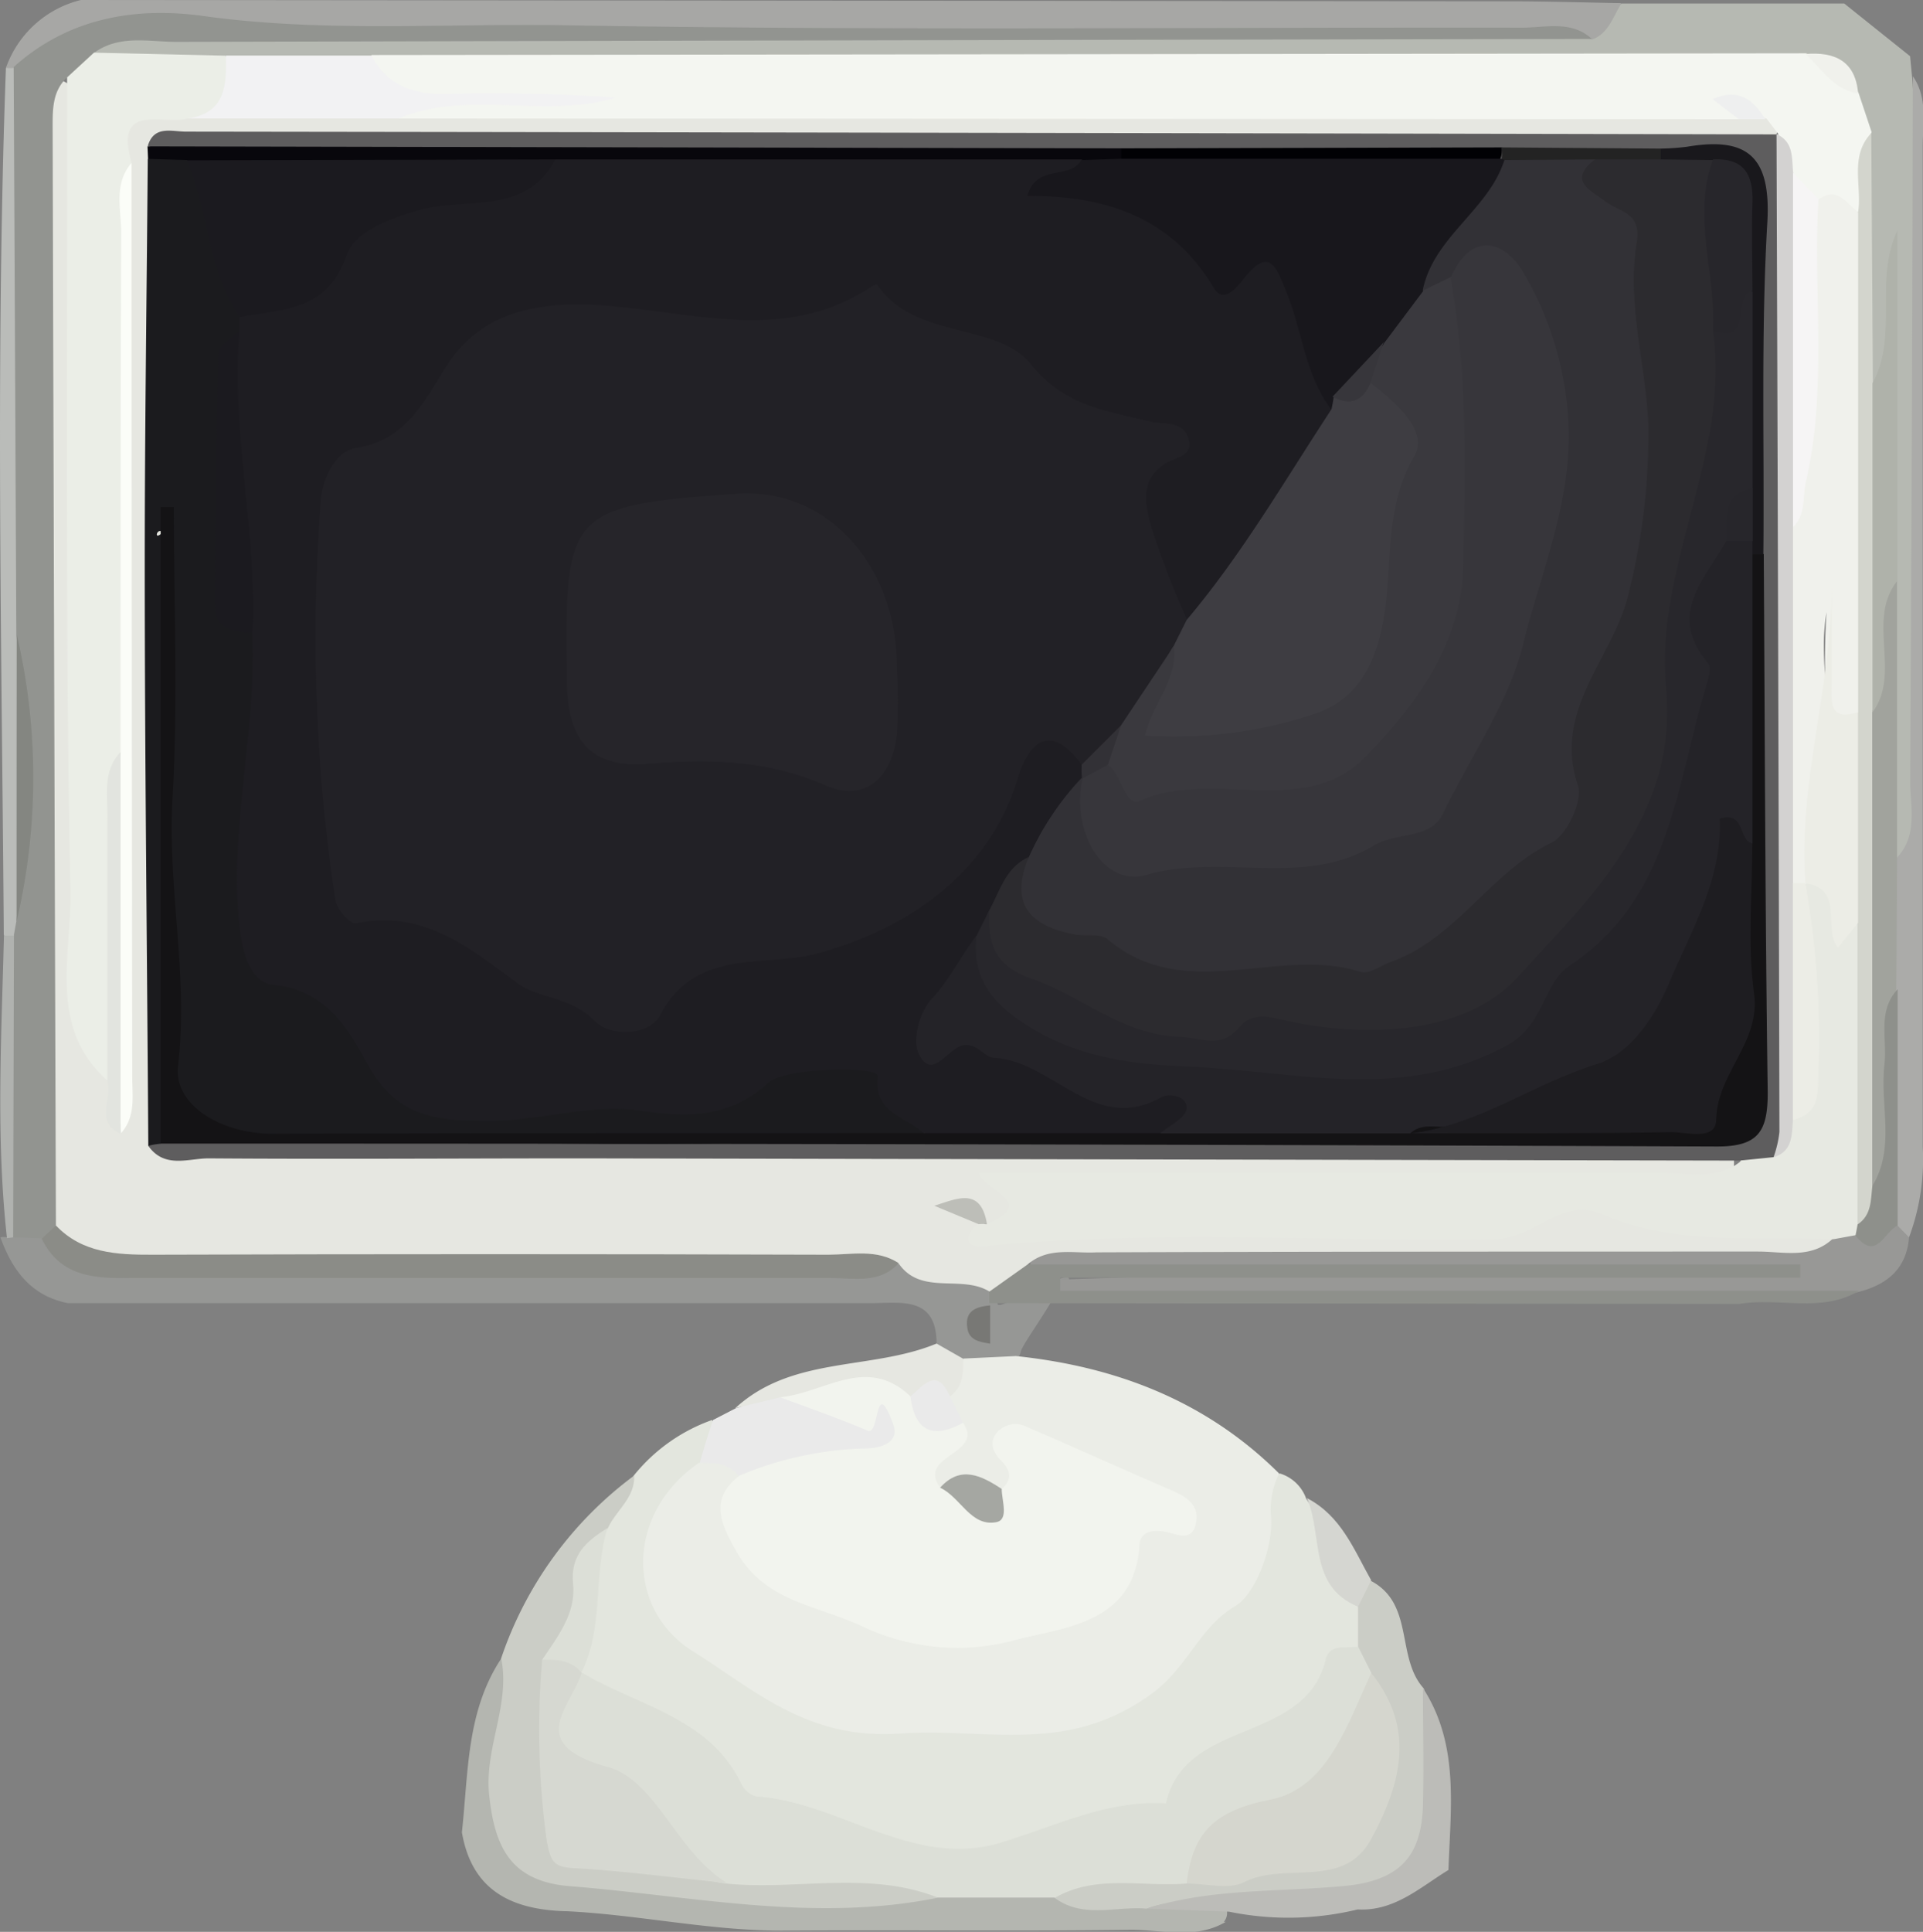 <svg id="Layer_1" data-name="Layer 1" xmlns="http://www.w3.org/2000/svg" width="146.13" height="146.76" viewBox="0 0 146.13 146.76"><rect x="0" y="0" width="146.13" height="146.76" fill="#808080" stroke="none"/><defs><style>.cls-1{fill:#969795;}.cls-2{fill:#a7a7a5;}.cls-3{fill:#babcb9;}.cls-4{fill:#b0b2af;}.cls-5{fill:#b6b9b2;}.cls-6{fill:#989896;}.cls-7{fill:#8e908b;}.cls-8{fill:#ababa9;}.cls-9{fill:#e3e6de;}.cls-10{fill:#cbcdc6;}.cls-11{fill:#b4b6b0;}.cls-12{fill:#eaeaea;}.cls-13{fill:#e6e7e1;}.cls-14{fill:#ebede7;}.cls-15{fill:#929490;}.cls-16{fill:#8b8c87;}.cls-17{fill:#787875;}.cls-18{fill:#bcbcb8;}.cls-19{fill:#d5d6d1;}.cls-20{fill:#848681;}.cls-21{fill:#f4f6f1;}.cls-22{fill:#ebeee7;}.cls-23{fill:#f2f2f3;}.cls-24{fill:#d3d5cd;}.cls-25{fill:#a1a39d;}.cls-26{fill:#afb2aa;}.cls-27{fill:#f0f1ec;}.cls-28{fill:#e7e9e2;}.cls-29{fill:#dcdfd7;}.cls-30{fill:#d6d8d1;}.cls-31{fill:#f2f4ee;}.cls-32{fill:#1b1b1e;}.cls-33{fill:#5e5d5e;}.cls-34{fill:#fbfdf8;}.cls-35{fill:#08070c;}.cls-36{fill:#e2e4df;}.cls-37{fill:#bdbeb8;}.cls-38{fill:#eeefef;}.cls-39{fill:#a5a7a2;}.cls-40{fill:#d5d6ce;}.cls-41{fill:#d3d2d1;}.cls-42{fill:#f6f5f5;}.cls-43{fill:#ecede6;}.cls-44{fill:#1e1d22;}.cls-45{fill:#141315;}.cls-46{fill:#1b1a1f;}.cls-47{fill:#19181c;}.cls-48{fill:#010104;}.cls-49{fill:#232323;}.cls-50{fill:#18171c;}.cls-51{fill:#222126;}.cls-52{fill:#323136;}.cls-53{fill:#2c2b2f;}.cls-54{fill:#242328;}.cls-55{fill:#28272c;}.cls-56{fill:#3e3d42;}.cls-57{fill:#1e1d21;}.cls-58{fill:#27262b;}.cls-59{fill:#3a393e;}.cls-60{fill:#37363b;}.cls-61{fill:#26252a;}</style></defs><title>computer3</title><path class="cls-1" d="M71.17,102.07c0-3.64-2.74-3.07-5-3.07q-30.5,0-61,0c-2.8-.54-4.23-2.49-5.14-5a1.1,1.1,0,0,1,.51,0,2.6,2.6,0,0,1,1.51-.84A3.5,3.5,0,0,1,4.58,94a8.83,8.83,0,0,0,5.65,1.59c18.78,0,37.57.2,56.35-.13a12.14,12.14,0,0,1,8.58,1.81l.39.56a3.48,3.48,0,0,1,.26,1.24c.06.55,4.94-2.44,5.38-2,.33.25-1.28.69-1,1s-2.63,4.19-2.62,4.64a2,2,0,0,1-.8,1.11,4.61,4.61,0,0,1-3.58.35A3.3,3.3,0,0,1,71.17,102.07Z"/><path class="cls-2" d="M6.15,0,114.72.1c2.82,0,5.64.09,8.46.14.46,2.2-.49,3.35-2.69,3.54-14-.45-27.95-.12-41.92-.18-18.89-.07-37.78-.47-56.67,0a11.93,11.93,0,0,1-3.48-.25C12.64,1.67,7.28,2.88,2.14,5.65A2.38,2.38,0,0,1,.45,5.16,8.07,8.07,0,0,1,6.15,0Z"/><path class="cls-3" d="M.45,5.16a3.23,3.23,0,0,0,.62,0C3.18,6.66,2.66,9,2.67,11q0,18.3,0,36.59c-.09,7.1.16,14.21-.14,21.32a4.28,4.28,0,0,1-.64,1.72,1.21,1.21,0,0,1-1.6.42C.13,49.11-.35,27.13.45,5.16Z"/><path class="cls-4" d="M.3,71.08h.78A3.34,3.34,0,0,1,2.62,74c.12,5.55.06,11.1,0,16.65A4.52,4.52,0,0,1,1,94l-.47.06C-.32,86.44.11,78.76.3,71.08Z"/><path class="cls-5" d="M121,3c1.26-.48,1.57-1.75,2.21-2.73l16.94,0,5,4c.05.55.11,1.11.16,1.67.8,10.43.21,20.87.34,31.3.1,8,.07,15.93,0,23.89,0,1.46,1,3.41-1.29,4.27-2-1.36-1.6-3.47-1.63-5.39-.08-5.11,0-10.21,0-15.3-.71-8.32,1.23-16.54,1-24.46-1.2,2.67,2.08,6.49-1.64,9.1-2.24-2.37-1.16-5.32-1.36-8-.23-3.11.25-6.26-.35-9.36-.29-1.27-.55-2.55-.81-3.83-.53-3-2.94-1.64-4.62-2-2.49-.57-5-.1-7.44-.08-25.81.29-51.63.39-77.44,0-7.15-.11-14.29-.44-21.43-.08a46,46,0,0,1-11.48-.16C13.64,5.88,9.91,7.23,7,3.94,8.26,1.4,10.68,2,12.66,2.16c10.74.65,21.5.36,32.24.39,24.38.06,48.75.13,73.13.06A6.27,6.27,0,0,1,121,3Z"/><path class="cls-6" d="M145.07,94c-.19,2.36-1.63,3.57-3.78,4.13-3.44.94-6.95.39-10.41.41-15.5.07-31,0-46.48,0-1.72,0-3.55.38-5.11-1.28,17.59-.7,35.17-.7,52.75-.69-16.26,0-32.52,0-48.78,0-1.64,0-3.33.31-5-.28.37-3.57,3.25-2.61,5.23-2.62,15.46-.13,30.92-.08,46.38-.06a30.77,30.77,0,0,0,7.42-.63,12.78,12.78,0,0,1,2.39-.2c1.35.11,2.71-.11,4.08-.13C144.56,92.82,144.73,93.5,145.07,94Z"/><path class="cls-7" d="M78.09,96.06h58.72v1H80.56c0,.35,0,.7,0,1h60.72c-2.89,1.72-6.09.48-9.11,1l-57-.06c0-.32,0-.64,0-1C75.51,96.52,76.29,95.57,78.09,96.06Z"/><path class="cls-8" d="M145.07,94l-.91-.93c-2.37-2.51-1.27-5.63-1.43-8.49-.17-3.12,0-6.26,0-9.39.47-3.39-1.17-7.1,1.53-10.15,1.49-1.73.89-3.83.9-5.77q.15-26.73.2-53.48c1.14,1.65.75,3.54.75,5.34q0,38,0,76A17,17,0,0,1,145.07,94Z"/><path class="cls-9" d="M97.26,111.94a3.07,3.07,0,0,1,2,1.92c1.86,2.76,2.79,6,4.69,8.75a3.93,3.93,0,0,1-.24,2.84c-19.34,21.24-40,21.28-60.09,1.81.12-3.65-.36-7.37,1.42-10.79.65-1.73,2.24-2.79,3.12-4.37a13.38,13.38,0,0,1,5.94-4.22c.93,1.17.5,2.34,0,3.52-5,7.3-3.84,11.63,4,15.92,7.05,3.85,14.69,3.45,22.19,3.13,5.44-.23,13.44-8.94,14.53-14.55C95.18,114.3,95.24,112.52,97.26,111.94Z"/><path class="cls-10" d="M48.19,112.1c.07,1.7-1.38,2.64-2,4-2.61,3.15-1.21,7.57-3.43,10.85a14.65,14.65,0,0,0-.21,2.48c.08,11.4,2.29,13.25,14.07,11.77a59,59,0,0,1,10.71.38c1.69.27,3.18.62,4,2.25.14,2.4-1.72,2.08-3.1,2.15a122.78,122.78,0,0,1-27.27-2c-3.48-.63-4.66-3.45-4.76-6.73-.11-3.87.91-7.57,1.88-11.26A28.7,28.7,0,0,1,48.19,112.1Z"/><path class="cls-11" d="M38.09,126c.7,3.53-1.29,6.81-.92,10.35.41,3.83,1.53,6.57,6.11,6.94,9.31.74,18.55,2.78,27.93.89,2.78-2.12,6-1.52,9.07-1.3,2.25,1,4.65.75,7,.78,1.9.13,3.9-.33,5.61.92A1,1,0,0,1,93,146l.15,0c-2.33,1.38-4.87.58-7.3.61-8.82.11-17.63,0-26.45.06-5.46,0-10.8-1.19-16.22-1.47-4.13-.08-7.3-1.44-8.08-6C35.6,134.62,35.44,130,38.09,126Z"/><path class="cls-12" d="M53.18,111.1c.31-1.08.63-2.15,1-3.22l1.74-.9c1.16-.26,2.05-1.28,3.33-1.2,2.14-.16,4.27.26,6.39.11,1.74-.11,3,.37,3.29,2.16.34,2.08-1,3.08-2.8,3.4-3.24.6-6.42,1.57-9.76,1.52A4.08,4.08,0,0,1,53.18,111.1Z"/><path class="cls-13" d="M59.27,106.16l-3.4.82c4.34-4,10.33-2.85,15.3-4.91l2,1.14a1.93,1.93,0,0,1-.17,3.06,21.93,21.93,0,0,0-4.19.39C65.74,104.64,62.41,107.18,59.27,106.16Z"/><path class="cls-13" d="M78.09,96.06l-2.9,2.06C73.07,96.81,70,98.44,68.3,96c-19.65.34-39.31,0-59,.18a6.84,6.84,0,0,1-5.94-3c-1.06-1.67-.7-3.55-.7-5.36q0-37.71,0-75.43C2.72,10.11,2,7.57,4.45,6,7.9,7.44,7.11,10.6,7.12,13.23c.06,18.12.13,36.23-.37,54.34-.11,4.34-.21,8.83,1.9,12.9.12.27.11.61.31.76-.58-20.39-.12-40.68-.25-61a37.19,37.19,0,0,0-.56-7.45c-.31-4.5,2.41-5.6,6.19-5.52,5.38.48,10.79-.93,16.15.27,29.64-.69,59.28-.46,88.92-.52a83.64,83.64,0,0,1,12,.61,6.44,6.44,0,0,1,2.86.65c.89.69,1.32,1.44.32,2.39-2.3,1.4-4.86.88-7.31.89q-52.94,0-105.86,0c-2.46,0-5-.47-7.29,1A5.39,5.39,0,0,0,13,14c.46,21.44-.83,42.87-.32,64.31.06,2.29-.4,4.69,1.25,6.7,2.26,1.95,5,1.56,7.63,1.56q51.39,0,102.78,0c2.46,0,5-.46,7.35.78.66,4.37-3,3.71-5,3.5-5.47-.59-10.87.25-16.3.2-10.25-.09-20.5.27-30.74-.23a2.38,2.38,0,0,0-2.83,1.85c-.51.4-1,.85-1.73.42a1.83,1.83,0,0,1-.56-.78,2.37,2.37,0,0,0,.55,1c9.68-2.31,19.5-.85,29.24-1.23,4.63-.17,9.25-.77,13.81-1,7.06-.43,14.43-.09,21.17,3-1.67,1.59-3.77,1-5.7,1-16.76,0-33.53,0-50.29.06C81.58,95.24,79.67,94.7,78.09,96.06Z"/><path class="cls-14" d="M72.2,106.08c1-.73,1-1.8,1-2.87l4-.19c7.64.8,14.47,3.42,20,8.92a6.2,6.2,0,0,0-.61,3.33c.17,2.26-1.16,5.82-2.75,6.76-2.72,1.62-3.58,4.66-6.36,6.67-6.46,4.68-12.55,2.53-19.11,3-7,.47-10.91-3.23-15.74-6.27-5.07-3.19-5.1-10.47.49-14.3,1.11,0,2.24,0,3,1,.83,8.34,7.59,10,13.78,11,7.32,1.26,13.71-1.13,17.17-9-3.58-.27-6.62-5.87-10.53-.44-1.82.49-3.64-.24-5.45,0-3.51-2,.18-3.53.26-5.31A3,3,0,0,1,72.2,106.08Z"/><path class="cls-15" d="M5.1,5.88C4,6.9,4,8.26,4,9.59q.11,41.75.25,83.48a1.14,1.14,0,0,1-1.08,1L1,94l.06-23,.18-1a104.89,104.89,0,0,0,0-21.84q-.1-21.54-.2-43.07C5.2,1.35,10.29.5,15.48,1.22c9.18,1.27,18.4.54,27.58.7,24.21.42,48.43.14,72.65.18,1.77,0,3.7-.57,5.26.86q-53.77.09-107.56.22c-2.1,0-4.34-.57-6.27.84A2,2,0,0,1,5.1,5.88Z"/><path class="cls-16" d="M3.17,94.1l1.08-1c2,2.1,4.62,2.23,7.35,2.22q25.67-.08,51.34,0c1.79,0,3.68-.45,5.35.64-1.44,1.59-3.37,1.13-5.14,1.13-17.74,0-35.48,0-53.22,0C7.15,97.13,4.58,97,3.17,94.1Z"/><path class="cls-17" d="M75.24,99.17c0,1,0,1.94,0,2.91-.78-.14-1.63-.23-1.74-1.25C73.32,99.54,74.22,99.27,75.24,99.17Z"/><path class="cls-10" d="M87.13,145c-2.33-.21-4.82.79-7-.83,2-3.92,5.67-2.74,8.91-2.85,4.24.8,8.24-.6,12.24-1.59,3.43-.85,2.72-4.08,3.11-6.62a7.28,7.28,0,0,0-1.06-5.23,4.38,4.38,0,0,1-.13-2.77l0-3c-.57-1.14.22-1.59,1-2,3.3,1.76,1.86,5.82,4,8.17a32.11,32.11,0,0,1,1,9.81c0,3.57-1.71,5.62-5.26,6.05-3.77.46-7.48,1.43-11.38.61A9.22,9.22,0,0,0,87.13,145Z"/><path class="cls-18" d="M87.13,145c4.9-1.56,10-1.25,15-1.72,4.29-.4,5.89-2.3,6-6.14.08-3,0-5.94,0-8.9,2.79,4.3,2.09,9.1,1.94,13.82-2.16,1.32-4.1,3.15-6.9,3a22.37,22.37,0,0,1-9.77.17Z"/><path class="cls-19" d="M104.2,120.06l-1,2c-3.81-1.57-2.66-5.47-3.89-8.25C101.92,115.15,102.89,117.74,104.2,120.06Z"/><path class="cls-20" d="M1.27,48.19A47.67,47.67,0,0,1,1.26,70Q1.26,59.11,1.27,48.19Z"/><path class="cls-21" d="M132.14,9.06,30.24,9c0-.49,0-1.15.57-1.2,5-.49,9.94-.11,14-.24H32.47c-2.33,0-4.41-.27-4.24-3.38l109-.13a7.66,7.66,0,0,1,4,3l1,3c-1,1.67-.25,3.5-.5,5.24-1.08,2.33-2.52.48-3.82.33a6,6,0,0,1-2.38-2.24,4,4,0,0,1-.51-2.56c0-.22.07-.43.11-.65-.3-.38-.59-.77-.88-1.15C133.51,8.81,132.82,7.46,132.14,9.06Z"/><path class="cls-22" d="M5.1,5.88,7.14,4l10,.23c2.07,3.89,2.07,3.89-2.9,4.78C12.34,9.5,8.66,7.74,10,12.38,9.24,27.19,10,42,9.62,56.83c-.95,6.53-.16,13.09-.45,19.63-.09,1.9.57,4-1,5.63-4.56-4-2.73-9.57-2.82-14.32C4.94,47.15,5.13,26.51,5.1,5.88Z"/><path class="cls-23" d="M14.27,9c2.91-.42,2.94-2.58,2.9-4.78l11.06,0c1.25,2.38,3.32,3,5.86,2.91,4.25-.11,8.5,0,12.75.28C41.38,9.06,35.61,6.79,30.24,9Z"/><path class="cls-24" d="M141.2,16.11c.3-2-.67-4.23,1-6l.12,19c1.84,4.11.63,8.43.85,12.64s.05,8.23.05,12.34c0,11.9,0,23.81,0,35.71-.36,1.35.54,3.56-2.24,3.22a6.56,6.56,0,0,1-1.66-6c.78-5.6.23-11.21.42-16.8a76.57,76.57,0,0,1,0-16.3c-.24-10.77-.37-21.54,0-32.31C139.76,19.66,139.23,17.53,141.2,16.11Z"/><path class="cls-25" d="M142.27,90.1q0-18,0-36c.84-2.52.16-5.12.42-7.67.09-1-.49-2.47,1.47-2.3q0,10.47,0,20.95l-.06,10.08c-1.06,3.92-.14,7.94-.51,11.89C143.54,88.14,144.52,89.9,142.27,90.1Z"/><path class="cls-26" d="M144.18,44.12c-2.38,3,.33,7-1.89,10v-25c2-3.68.1-7.82,1.89-11.6Z"/><path class="cls-27" d="M141.2,7.1c-1.88-.28-2.77-1.88-4-3C139.4,3.92,141,4.62,141.2,7.1Z"/><path class="cls-28" d="M141.15,70.11V93c.26.24.32.45.19.62a.46.46,0,0,1-.35.22l-1.65.3c-5.92-.26-11.93.56-17.64-1.91-3-1.29-5.09,1.85-8,1.9-12.92.21-25.86-.73-38.77.53-1.5.15-1.79-.57-.64-1.65L75,93c3.86-1.67,0-2.37-.61-3.88,17.48,0,34.79,0,52.1,0,1.94,0,4,.54,5.75-.87A3.12,3.12,0,0,1,134,86.5c.88-.69,1.18-1.8,1.86-2.64,1.63-3.79.87-7.72.54-11.58-.12-1.45-.74-2.84-.19-4.32a3.37,3.37,0,0,1,.87-1.15c2.21-.65,3.33.52,2.88,2.44C139.45,71.35,141.24,69.21,141.15,70.11Z"/><path class="cls-7" d="M141,93.86c.06-.28.11-.56.16-.84,1.07-.71,1-1.86,1.12-2.92,1.79-2.94.55-6.17.92-9.24.23-1.92-.57-4,1-5.71V93.1C143.16,93.6,142.59,95.85,141,93.86Z"/><path class="cls-29" d="M103.21,125.1l1,2c0,6-3.16,10.73-8.59,11.44-3.25.42-3.42,3.33-5.43,4.55-3.36.28-6.85-.72-10,1.07l-8.93,0c-5.23-2.07-10.69-.54-16-1.06-5.93-.63-8-6.76-12.88-9.18-1.54-.76-1-4.86,1.2-7l.68.17c4.23,2.53,9.65,3.36,12.1,8.47a1.73,1.73,0,0,0,1.13.92c6.33.42,11.87,5.5,18.51,3.52,4.16-1.24,8.09-3.27,12.6-3,1.45-6.49,10.54-4.48,12.13-10.88C101,124.85,102.27,125.22,103.21,125.1Z"/><path class="cls-29" d="M41.2,126.09c1.18-1.76,2.58-3.53,2.35-5.76s1.05-3.27,2.62-4.25c-1.12,3.59-.25,7.54-2,11h0C43.28,126.49,41.91,127.27,41.2,126.09Z"/><path class="cls-30" d="M41.2,126.09c1.1,0,2.21,0,3,1-.91,2.74-4.3,5.41,2,7.15,3.65,1,5.27,6.55,9.06,8.82-3.9-.4-7.79-.92-11.7-1.14-1.6-.09-1.71-.64-2-2A61.88,61.88,0,0,1,41.2,126.09Z"/><path class="cls-31" d="M76.12,113.11c.82-.7.68-1.41,0-2.1s-1-1.46-.34-2.21a1.88,1.88,0,0,1,2.3-.38c3.63,1.57,7.23,3.19,10.86,4.76,1.14.49,2.21,1.09,1.95,2.49-.29,1.56-1.47.85-2.39.69s-1.85,0-1.91,1c-.36,5.91-5.54,6.24-9.27,7.19a16.81,16.81,0,0,1-11.8-1c-3.52-1.64-7.49-1.87-9.64-5.82-1.11-2-2-3.87.32-5.63a26.24,26.24,0,0,1,9.49-2.06c1.21,0,2.71-.42,2.18-1.86-1.42-3.8-1,.91-1.93.51-2.18-.94-4.43-1.71-6.66-2.54,3.3-.29,6.59-3.26,9.91-.06a10.74,10.74,0,0,0,4,2c1.65,2.43-3.58,2.44-1.73,4.93C73,112.26,74.52,115.21,76.12,113.11Z"/><path class="cls-12" d="M73.18,108.09c-2.28,1.25-3.66.66-4-2,1-.83,2-2.3,3,0Z"/><path class="cls-32" d="M11.27,87.05C11.18,72.32,11,57.59,11,42.87c0-10.26.15-20.52.23-30.78a2.54,2.54,0,0,1,2.81-.59c3.91,3.44,4,8.36,5,12.92a4.37,4.37,0,0,1-.29,1.52c-2.29,6.38-.76,12.94-.95,19.42,0,1.08,1.18,1.48,1.8,2.2,1.74,2.75,1.39,5.77,1,8.74A93.33,93.33,0,0,0,20,65.75c-.16,3.94.5,7.25,4.67,8.93a5.9,5.9,0,0,1,2.83,2.77C31,84.2,37.09,83.73,43.13,83c2.65-.32,5.18-.79,7.88-.2,2.41.53,4.44-.87,6.54-1.94,6-3.08,10.49-1.7,12.58,3.65.43,1.11.29,1.93-.89,2.41-16.79.42-33.58.17-50.37.13-5.15,0-6.21-2.4-6.15-8.5.12-12.67,0-25.36-.29-38-.41-.65-.78.45-.25.05.23-.18.39-.08.39.3.07,15.23.34,30.46.21,45.69A1,1,0,0,1,11.27,87.05Z"/><path class="cls-33" d="M11.27,87.05a5,5,0,0,1,.94-.16c2.15-1.94,4.47-.22,6.69-.23,16.13-.1,32.32.76,48.38-.27,19.27-1.23,38.51-.3,57.75-.77,7.32-.18,7.65-.41,7.66-7.5q0-17.7,0-35.41c0-7.77.09-15.55,0-23.32-.09-5.75-.92-6.48-6.62-6.8h-41c-20.55,0-41.1,0-61.64,0-4.15,0-8.24-.12-12.2-1.5C11.7,9.5,13.06,10,14.12,10q60.47.08,121,.21H135a22.34,22.34,0,0,1,1.69,9.63c-.28,16.26.33,32.53-.35,48.8-.26,6.08.92,12.21-.66,18.27-.16.61-.57.72-.91,1l-2.57.26L44.32,88c-9.49,0-19,.07-28.47,0C14.32,88,12.5,88.8,11.27,87.05Z"/><path class="cls-34" d="M9.16,57.13c0-13.16,0-26.32.05-39.47,0-1.77-.6-3.69.79-5.28q0,34.71.05,69.42c0,1.47.28,3-.85,4.29A172.87,172.87,0,0,1,9.16,57.13Z"/><path class="cls-35" d="M11.21,11.12l74,.15a1.24,1.24,0,0,1-.51,1.57,5.84,5.84,0,0,1-3.57.74,347.88,347.88,0,0,1-39,.19c-7-.64-13.94.85-20.93.39-2.5-.16-5,0-7-2l-2.95-.09Z"/><path class="cls-36" d="M9.16,57.13q0,14.48,0,29c-2-.91-.59-2.69-1-4,0-6.59,0-13.19,0-19.78C8.22,60.55,7.72,58.65,9.16,57.13Z"/><path class="cls-37" d="M75,93a3.35,3.35,0,0,0-.63,0L71,91.6C72.71,91.07,74.54,90.14,75,93Z"/><path class="cls-38" d="M132.14,9.06l-2-1.53c2-.88,3.1.06,4,1.53Z"/><path class="cls-39" d="M76.12,113.11c0,.89.57,2.35-.42,2.53-1.94.36-2.71-1.91-4.26-2.62C73,111.28,74.58,112.11,76.12,113.11Z"/><path class="cls-40" d="M90.18,143.09c.43-3.84,2.08-5.54,6.38-6.38s5.85-5.74,7.64-9.61c3.41,4.19,2.25,8.48,0,12.61-2.1,3.89-6.55,1.69-9.65,3.27C93.39,143.58,91.65,143.09,90.18,143.09Z"/><path class="cls-27" d="M141.2,16.11q0,19,0,38c-1.1,1.38-2.21,1.9-2.4-.46a53.6,53.6,0,0,1,0-7.13c-.75,4.2.83,9.41.46,14.66-.16,2.17-.28,4.3-2,5.93h0a.9.9,0,0,1-1.42-.54c-.17-8.58-.06-17.17-.06-25.76a129.8,129.8,0,0,0,.94-20.86c-.06-1.83-.5-3.71,1.53-4.84C139.62,14.15,140.31,15.43,141.2,16.11Z"/><path class="cls-41" d="M136.25,40.05q0,13.52,0,27c1,6,1.84,12,0,18-.1,1.16,0,2.41-1.48,2.87a8.43,8.43,0,0,0,.45-1.93q-.09-37.9-.22-75.8c1.31.58,1.15,1.8,1.26,2.9,1.48,6.16,1.05,12.42.74,18.62C136.85,34.49,137.22,37.35,136.25,40.05Z"/><path class="cls-42" d="M136.25,40.05V13.12l1.93,2c-.41,7.23.72,14.53-1,21.72C137,37.93,137.19,39.15,136.25,40.05Z"/><path class="cls-43" d="M137.19,67.1c-.57-7.56,2-14.94,2-22.54,0,2.45,0,4.9,0,7.35,0,1.27-.3,2.92,2,2.19q0,8,0,16L139.67,72C138.47,70.5,140.21,67.54,137.19,67.1Z"/><path class="cls-43" d="M136.24,85.08v-18h.95a67.69,67.69,0,0,1,1,14.07C138.08,82.76,138.48,84.57,136.24,85.08Z"/><path class="cls-44" d="M42.19,12.11l40,0c.81.48-1,1.82.28,1.69,3.38-.35,5.54,1.82,8,3.4,1.5,1,2.59,2.32,4.79,1.77s3.2,1.24,4,2.94a30,30,0,0,1,2.61,9.48c-2.81,6.26-5.21,12.83-12,16.19-3.74-2.87-4.29-6.83-3.8-11.13.12-1,1.31-2.53-.57-2.85C81.65,33,79.19,30,76,28.51c-4.65-2.09-9.33-4.64-15.19-3-4.2,1.21-8.92.43-13.4-.24-5.75-.85-10.6.43-13.49,6.05a5.14,5.14,0,0,1-2.71,2.84c-4.84,1.57-5.35,5.4-5.23,9.61.2,7.13-.78,14.33,1.43,21.33.39,1.23.18,3,1.95,3,6.09,0,10,5,15.37,6.65,2.12.65,3.57,1.11,5.39-.51,3-2.68,7.1-2.66,10.73-3.71C67.64,68.62,73.51,66,76,58.49c1.29-3.86,3.92-4.1,7.06-1.29a4.78,4.78,0,0,1,.1,1.46c-.63,2.62-2.42,4.6-3.78,6.82a18.89,18.89,0,0,0-3.07,4.24c-.45.76-.87,1.53-1.25,2.32-.69,1.87-2,3.41-2.76,5.27,3.56,2.46,8.18,2.27,11.64,4.87a2.48,2.48,0,0,0,2.33.34c2-.61,4.5-.83,4.81,1.71S88.57,86.06,87,86.6c-5.61-.39-11.24.51-16.82-.52-1.35-1.26-3.81-1.51-3.47-4.3.1-.86-7.09-.66-8.29.44-2.92,2.65-5.93,2.74-9.88,2.14-3.58-.54-7.59.82-11.48.79s-6.86-.19-9.15-4.33c-1.29-2.34-3-5.61-7.11-6-2-.17-2.51-3-2.69-5.38-.54-7.18,1.39-14.22,1.06-21.38-.21-.25-.57-.48-.61-.77-1.17-7.39-2.64-14.78-.38-22.23v-1c6.3-5.18,12-11.54,21.29-10.93A3.26,3.26,0,0,0,42.19,12.11Z"/><path class="cls-45" d="M70.19,86.08h18c5.89-2.4,12.09-1.89,18.21-2,6.46,1.32,12.93,0,19.38-.08,4.23-.06,5.37-4.13,5.47-7.07.16-4.46.54-9,.44-13.44-.38-7-1.15-14,.72-20.89a1.28,1.28,0,0,1,1.62-.5c.08,13.64.11,27.28.3,40.91,0,2.91-.68,4.1-3.87,4.09q-59.13-.23-118.25-.22V38.52h1c0,7.37.33,14.77-.1,22.12-.4,6.79,1.23,13.45.42,20.32-.36,3.08,3.41,5.18,7.19,5.17C37.2,86.07,53.69,86.09,70.19,86.08Z"/><path class="cls-46" d="M42.19,12.11C40,16.34,35.48,15,32.05,15.89c-2.44.67-5.11,1.72-5.7,3.47-1.48,4.36-4.91,4.12-8.16,4.74-2.44-3.61-2.34-8.06-4-11.92Z"/><path class="cls-46" d="M18.19,25.1c-.66,7.71,1.37,15.3,1,23-1.38-.06-2.87-.24-2.87-2q0-9.63.26-19.26C16.59,26.25,17.62,25.68,18.19,25.1Z"/><path class="cls-47" d="M134,42.11h-.83a3,3,0,0,1-1.11-1.31,15,15,0,0,1-.4-4.27c0-4.49,0-9,0-13.47-.71-3.06,1.21-6.65-1.85-9.24a6,6,0,0,1-3.45-1.18,1,1,0,0,1-.17-1.35,18.45,18.45,0,0,0,2-.14c4.6-.78,6.4.74,6.11,5.75C133.81,25.28,134.08,33.71,134,42.11Z"/><path class="cls-48" d="M85.2,12.06v-.79l28.93-.07a1.84,1.84,0,0,1-.75,1.68c-6.51,2.56-13.29.81-19.94,1.19C90.59,14.23,87.45,14.75,85.2,12.06Z"/><path class="cls-49" d="M114.11,12.07a3.62,3.62,0,0,0,0-.87l12.09.09c0,.26,0,.53,0,.79-1.22,1.68-3,1.7-4.77,1.54-2.27-.22-4.69.75-6.77-.86Z"/><path class="cls-50" d="M85.2,12.06h28.92l.2.09c1.24,2.08-.18,3.48-1.33,4.85a26.43,26.43,0,0,0-3.62,5.36,26.51,26.51,0,0,1-3.19,4.49c-1.42,1.09-2.17,2.86-3.78,3.78a3.52,3.52,0,0,1-1.26.45c-2-2.69-2.2-6.05-3.43-9-.74-1.81-1.24-3.35-3.17-.95-.56.71-1.56,2-2.3.74-3.2-5.37-8.22-7-14.16-7,.68-2.46,3.23-1.17,4.08-2.71Z"/><path class="cls-51" d="M82.19,58.1c-2.5-3.41-4.08-1.53-4.88,1.13C75.16,66.35,68.87,70.64,62,72.47c-3.81,1-9.15-.46-11.79,4.6-.88,1.68-3.82,1.7-5,.52-1.77-1.86-4.3-1.73-5.86-2.88-3.79-2.79-7.19-5.61-12.33-4.56-.39.08-1.42-1.08-1.53-1.76a134,134,0,0,1-1.11-30.34c.13-1.65,1.09-3.76,2.61-4,3.78-.6,5.11-3.33,6.83-6.08,2.82-4.53,7.51-5.11,12.22-4.75,6.82.52,13.7,2.86,20.16-1.43a1.36,1.36,0,0,1,.44-.19c2.86,4.28,9.1,2.83,11.71,6.07S84.09,31.2,87.31,32c1.08.29,2.56-.1,3,1.29s-1,1.44-1.78,1.94c-2,1.27-1.48,3.27-1,4.94a67.86,67.86,0,0,0,2.67,6.88c.67.88.3,1.75,0,2.61a31.19,31.19,0,0,1-4,6.24C84.83,56.74,84.26,58.78,82.19,58.1Z"/><path class="cls-52" d="M108.11,22.07c.82-4.09,5-6.1,6.21-9.91l6.86-.05c4.07,2.58,4.55,6.4,5.08,11,.79,6.83.13,13.46-.37,20.17a19,19,0,0,1-1.79,5.68c-1.37,3.37-3.21,6.58-2.64,10.46a3.89,3.89,0,0,1-.7,2.87C116.22,68,111.18,73.86,103.69,75s-15.4,1-22.76-2.49c-4.26-2-4.94-3.13-2.74-7.41a21.57,21.57,0,0,1,4-6c.19.14.39.27.59.4,2.82,5.47,3.09,5.63,9.3,4.49,4.5-.83,9.33.68,13.6-2.11,1.56-1,3.25-1.78,3.82-3.68,1.84-6.1,5.79-11.35,6.8-17.8.88-5.61,1.84-11.15-.9-16.51-.94-1.84-2-3.7-4.55-1.95A2.59,2.59,0,0,1,108.11,22.07Z"/><path class="cls-53" d="M78.19,65.1c-1.53,3.59.13,5.28,3.53,5.9.81.14,1.9-.1,2.43.34,5.89,5,13,.49,19.27,2.5.61.19,1.51-.49,2.27-.76,5-1.8,7.54-6.8,12.23-9.07,1.14-.55,2.35-3.15,2-4.29-2-5.91,2.77-9.79,3.85-14.7a49.37,49.37,0,0,0,1.49-12.82c-.21-4.59-1.65-9.17-.88-13.8.38-2.27-1.34-2.29-2.4-3.11s-2.91-1.53-.78-3.18l5,0,4,.05c2,4.07,1.23,8.47,1.49,12.75-.13,5.4.26,10.63-2.43,15.94-2,3.93-.62,9.1-1.43,13.72-1,6-3.46,10.69-7.1,15.79-6.31,8.83-14.28,9.75-23.48,9-2.88-.22-5.11,1.87-8.53.91a73.2,73.2,0,0,1-10.89-4.42c-3.17-1.46-4.15-3.57-2.62-6.76C76,67.62,76.45,65.88,78.19,65.1Z"/><path class="cls-54" d="M133.17,41.09l0,1q0,11,0,22c-2.24,1.66-2,4.44-2.76,6.68C127.06,80.59,120.06,85.11,110,85.6c-1,.05-2-.27-2.83.5h-19c.71-.61,1.92-1.17,2-1.86.12-.89-1.22-1.26-1.92-.88-5.13,2.86-8.27-2.79-12.71-3-.74,0-1.45-1.35-2.59-.87s-2.18,2.53-3.14.55c-.5-1,.08-3.22,1-4.16,1.37-1.49,2.21-3.26,3.4-4.81C75.89,77,81.45,78.39,86,79.53c6.73,1.67,13.92.63,20.87.36,4.37-.18,8.79-1.61,10.74-6.47A6,6,0,0,1,119.43,71c7.34-6,8.72-14.13,8.33-23-.13-2.93,0-6.07,3.3-7.66A2.64,2.64,0,0,1,133.17,41.09Z"/><path class="cls-55" d="M131.19,41.1c-1.67,2.91-4.54,5.6-1.38,9.31.34.4-.13,1.58-.35,2.36-2.15,7.46-2.71,15.61-10.18,20.59-2,1.31-1.87,4.41-4.66,6-8,4.41-16.13,2-24.28,1.67-4.14-.18-8.06-.61-11.79-2.82-2.87-1.71-4.7-3.6-4.37-7.06.34-.67.67-1.34,1-2-.12,2.5.33,4.22,3.29,5.23,3.74,1.29,6.72,4.23,11.18,4.39,1.78.07,3.09,1,4.58-.79,1.1-1.29,2.73-.56,4.22-.28,6.1,1.16,13.06.69,16.84-3.43,5.5-6,12.24-12.32,11.32-22-.89-9.32,4.9-17.75,3.57-27.12,1.42-.57.49-3.49,3-3v15C131.81,38.09,132.55,40.12,131.19,41.1Z"/><path class="cls-56" d="M89.18,49.09l1-2c4.22-5,7.44-10.58,11-16,.07-.3.12-.61.17-.92,1.45-.09,2.4-1.6,4-1.39,3.39,1.68,4.26,4.32,3.24,7.89-.91,3.2-1.14,6.55-1.71,9.82-1.06,6.2-3.83,9.07-9.92,10.27-1.31.26-2.64.34-4,.5-2.15.27-4.62,1-6.18-.72-1.85-2.07,1.29-3.31,1.6-5.15A4.41,4.41,0,0,1,89.18,49.09Z"/><path class="cls-52" d="M82.19,58.1l3-3c1,1.26.71,2.47-.14,3.66-.85.82-1.77,1.19-2.83.36l0,0C82.18,58.76,82.18,58.43,82.19,58.1Z"/><path class="cls-57" d="M107.18,86.1c5.15-.6,9.35-3.78,14.2-5.28,2.49-.77,4.33-3.48,5.42-6.06,1.72-4.07,4.1-8,3.88-12.57,2-.58,1.39,1.66,2.48,1.88,0,3.81-.38,7.67.13,11.41s-2.79,6-2.87,9.53c0,1.68-2.16,1-3.37,1C120.43,86.12,113.81,86.09,107.18,86.1Z"/><path class="cls-58" d="M133.17,22.11c-1.63.37.14,4.12-3,3,.23-4.33-1.59-8.65,0-13,2.33-.13,3.08,1.14,3,3.27S133.17,19.87,133.17,22.11Z"/><path class="cls-58" d="M131.19,41.1c.11-1.61-.45-3.55,2-4v4Z"/><path class="cls-59" d="M84.19,58.1l1-3c1.33-2,2.67-4,4-6,.36,2.49-1.58,4.27-2.19,6.78a33.76,33.76,0,0,0,12.79-1.62c3.42-1.07,4.78-3.91,5.35-7.19.72-4.14,0-8.41,2.35-12.46,1.08-1.87-1.46-4.05-3.29-5.5-.55-1.3.51-2.09,1-3.07l3-4,2.07-1c2.24,0,2,1.84,2.22,3.18a73.45,73.45,0,0,1,.26,20.3c-1.53,11.17-8.69,17-20.38,17.1a18,18,0,0,0-2.93.45C86.14,62.68,84.16,61.68,84.19,58.1Z"/><path class="cls-60" d="M105.15,26l-1,3.07c-.58,1.4-1.53,1.79-2.89,1.07Z"/><path class="cls-61" d="M68.15,50.8a45.93,45.93,0,0,1,0,5c-.37,3.22-2.34,5.2-5.43,3.86-4.43-1.93-8.79-2-13.45-1.64-4,.33-6.12-1.37-6.19-6.12-.18-13-.07-13.44,12.78-14.38C62.78,37,68.18,42.8,68.15,50.8Z"/><path class="cls-60" d="M84.19,58.1c1.11.72,1.23,3.28,2.5,2.72,5.5-2.42,12.45,1.36,17-3.25,3.77-3.87,7.34-8.52,7.49-14.45.19-7.35.35-14.73-.95-22,1.6-3.7,4.21-2.75,5.54-.4a24.76,24.76,0,0,1,3.43,11.67c.21,5.92-2.14,11.16-3.44,16.49-1,4.28-4,8.56-6.09,12.9-.91,2-3.53,1.41-5.25,2.45-5.31,3.23-11.5.58-17.32,2.24-3.16.91-5.74-3.12-4.84-7.33Z"/></svg>
